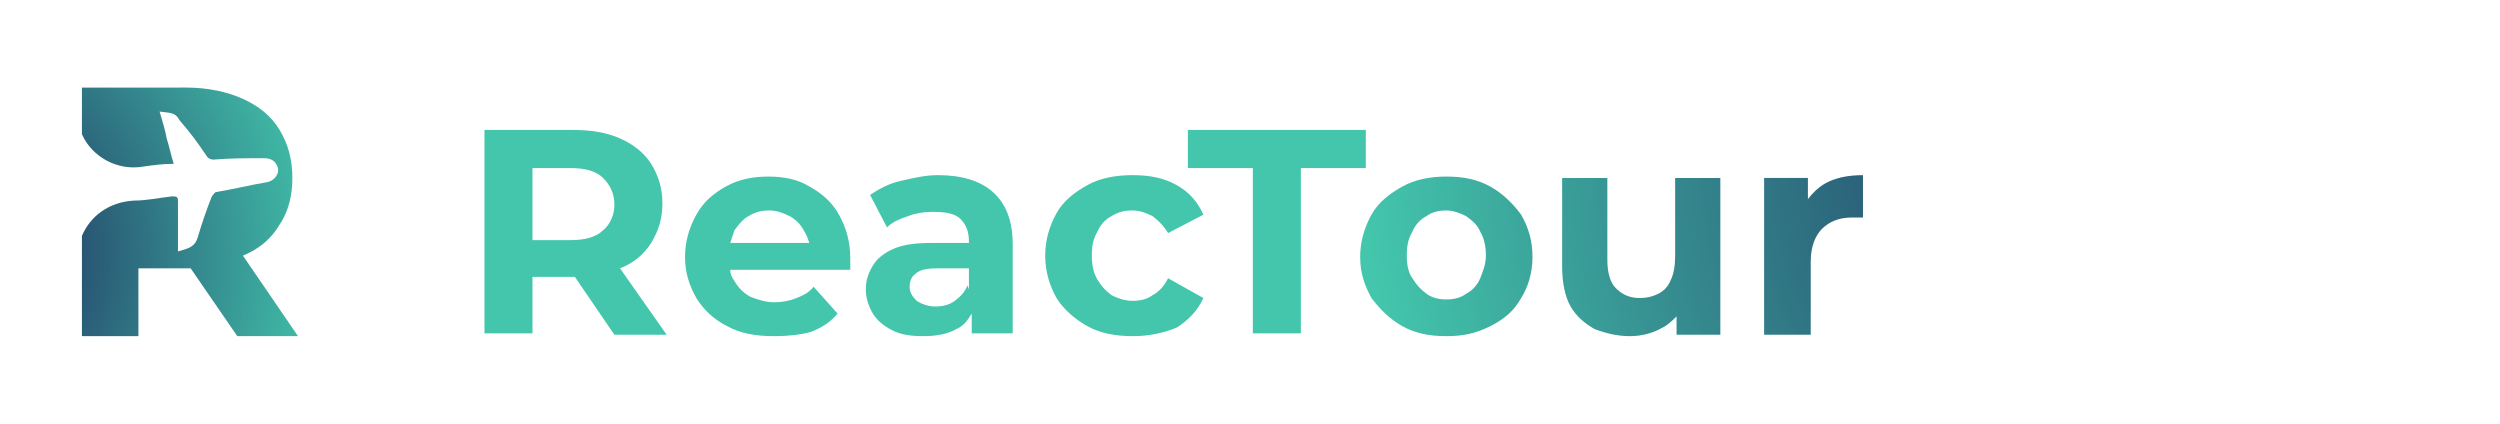 <svg xmlns="http://www.w3.org/2000/svg" height="30" xml:space="preserve" id="Layer_1" x="0" y="0" version="1.1" viewBox="0 0 177 26"><style>.st1{fill:url(#SVGID_00000125598377482512511680000011967836893470203275_)}</style><radialGradient id="SVGID_1_" cx="158.983" cy="7.592" r="62.572" gradientUnits="userSpaceOnUse"><stop offset="0" stop-color="#191654"/><stop offset="1" stop-color="#43c6ac"/></radialGradient><path fill="url(#SVGID_1_)" d="M43.9 17c1-.4 1.7-1 2.2-1.8s.8-1.7.8-2.8c0-1.1-.3-2-.8-2.8-.5-.8-1.3-1.4-2.2-1.8-.9-.4-2-.6-3.3-.6h-6.3v14.4h3.4v-4h3l2.8 4.1h3.7L43.9 17zm-1.2-6.4c.5.5.8 1.1.8 1.9 0 .7-.3 1.4-.8 1.8-.5.5-1.3.7-2.3.7h-2.7V9.9h2.7c1 0 1.8.2 2.3.7zm14.6.6c-.8-.5-1.8-.7-2.9-.7-1.1 0-2.1.2-3 .7-.9.5-1.6 1.1-2.1 2-.5.9-.8 1.9-.8 3s.3 2 .8 2.9c.5.8 1.2 1.5 2.2 2 .9.5 2 .7 3.3.7 1 0 1.9-.1 2.6-.3.8-.3 1.4-.7 1.9-1.3l-1.7-1.9c-.3.4-.7.6-1.2.8-.5.2-1 .3-1.6.3s-1.2-.2-1.7-.4c-.5-.3-.8-.6-1.1-1.1-.2-.3-.3-.5-.3-.8h8.5v-.8c0-1.2-.3-2.2-.8-3.1-.5-.9-1.2-1.5-2.1-2zM53 13.3c.5-.3.9-.4 1.5-.4.5 0 1 .2 1.4.4.4.2.8.6 1 1 .2.3.3.6.4.9h-5.6l.3-.9c.3-.4.6-.8 1-1zm13.4-2.9c-.9 0-1.7.2-2.6.4-.9.2-1.6.6-2.2 1l1.2 2.3c.4-.4.9-.6 1.5-.8.5-.2 1.1-.3 1.7-.3.9 0 1.6.1 2 .5s.6.9.6 1.6v.1H66c-1.1 0-2 .1-2.7.4-.7.3-1.2.7-1.5 1.2s-.5 1-.5 1.7c0 .6.2 1.2.5 1.7s.8.9 1.4 1.2c.6.3 1.3.4 2.2.4 1 0 1.8-.2 2.3-.5.5-.2.8-.6 1.1-1.1v1.4h2.9v-6.3c0-1.7-.5-2.9-1.4-3.7-.9-.8-2.2-1.2-3.9-1.2zm1.2 8.9c-.4.3-.9.4-1.4.4s-1-.2-1.3-.4c-.3-.3-.5-.6-.5-1 0-.3.1-.7.4-.9.3-.3.8-.4 1.6-.4h2.2v1.5l-.1-.3c-.2.5-.5.8-.9 1.1zm10.1-4.9c-.3.5-.4 1-.4 1.7 0 .6.1 1.2.4 1.7s.6.8 1 1.1c.4.2.9.4 1.5.4.5 0 1-.1 1.4-.4.4-.2.8-.6 1.1-1.2l2.5 1.4c-.4.9-1.1 1.6-1.9 2.1-1 .4-2 .6-3.1.6-1.2 0-2.3-.2-3.2-.7s-1.7-1.2-2.2-2c-.5-.9-.8-1.9-.8-3s.3-2.1.8-3c.5-.9 1.3-1.5 2.2-2 .9-.5 2-.7 3.2-.7s2.2.2 3.1.7c.9.5 1.5 1.2 1.9 2.1l-2.5 1.3c-.3-.5-.7-.9-1.1-1.2-.4-.2-.9-.4-1.4-.4-.6 0-1 .1-1.5.4-.4.2-.8.6-1 1.1zm19-4.5h-4.6v11.7h-3.4V9.9h-4.6V7.2h12.6v2.7zm8.8 1.3c-.9-.5-1.9-.7-3.1-.7-1.1 0-2.2.2-3.1.7-.9.5-1.7 1.1-2.2 2-.5.9-.8 1.9-.8 3s.3 2 .8 2.9c.6.8 1.3 1.5 2.2 2 .9.5 1.9.7 3.1.7 1.2 0 2.1-.2 3.1-.7s1.7-1.1 2.2-2c.5-.8.8-1.8.8-2.9 0-1.2-.3-2.1-.8-3-.6-.8-1.3-1.5-2.2-2zm-.7 6.5c-.2.5-.6.9-1 1.1-.4.3-.9.4-1.4.4s-1-.1-1.4-.4-.7-.6-1-1.1c-.3-.4-.4-1-.4-1.6 0-.7.1-1.2.4-1.7.2-.5.6-.9 1-1.1.4-.3.9-.4 1.4-.4s1 .2 1.4.4c.4.3.8.6 1 1.1.3.5.4 1.1.4 1.7 0 .6-.2 1.1-.4 1.6zm13.8-7.1h3.2v11.1h-3.1v-1.3c-.3.3-.6.6-1 .8-.7.4-1.5.6-2.3.6-.9 0-1.7-.2-2.5-.5-.7-.4-1.3-.9-1.7-1.6-.4-.7-.6-1.7-.6-2.8v-6.3h3.2v5.8c0 .9.2 1.6.6 2 .4.4.9.7 1.7.7.5 0 .9-.1 1.3-.3.4-.2.7-.5.9-1 .2-.4.3-1 .3-1.7v-5.5zm13.3-.2v3h-.8c-.9 0-1.6.3-2.1.8s-.8 1.3-.8 2.3v5.2h-3.3V10.6h3.1v1.5c.3-.4.7-.8 1.2-1.1.7-.4 1.6-.6 2.7-.6z"/><radialGradient id="SVGID_00000180362633070197200410000007403127353874546049_" cx="-4.751" cy="15.955" r="28.737" gradientUnits="userSpaceOnUse"><stop offset="0" stop-color="#191654"/><stop offset="1" stop-color="#43c6ac"/></radialGradient><path fill="url(#SVGID_00000180362633070197200410000007403127353874546049_)" d="M17.2 16.1c.1 0 .1 0 0 0 1.2-.5 2-1.2 2.6-2.2.6-.9.9-2 .9-3.3s-.3-2.4-.9-3.4-1.5-1.7-2.6-2.2-2.5-.8-4-.8H5.8v3.3c.7 1.6 2.5 2.6 4.3 2.3.7-.1 1.4-.2 2.2-.2-.2-.6-.3-1.2-.5-1.8-.1-.6-.3-1.2-.5-1.9.6.1 1.1 0 1.4.6.7.8 1.3 1.6 1.9 2.5.1.2.3.3.5.3 1.2-.1 2.4-.1 3.6-.1.6 0 .9.3 1 .8 0 .4-.3.8-.8.9-1.2.2-2.4.5-3.6.7-.1 0-.2.2-.3.3-.4 1-.7 1.9-1 2.9-.2.7-.7.8-1.4 1v-3.5c0-.3 0-.4-.4-.4-.9.1-1.8.3-2.7.3-1.8.1-3.1 1.1-3.7 2.5v7.1h4V17h3.7l3.3 4.8h4.3l-3.9-5.7z"/></svg>